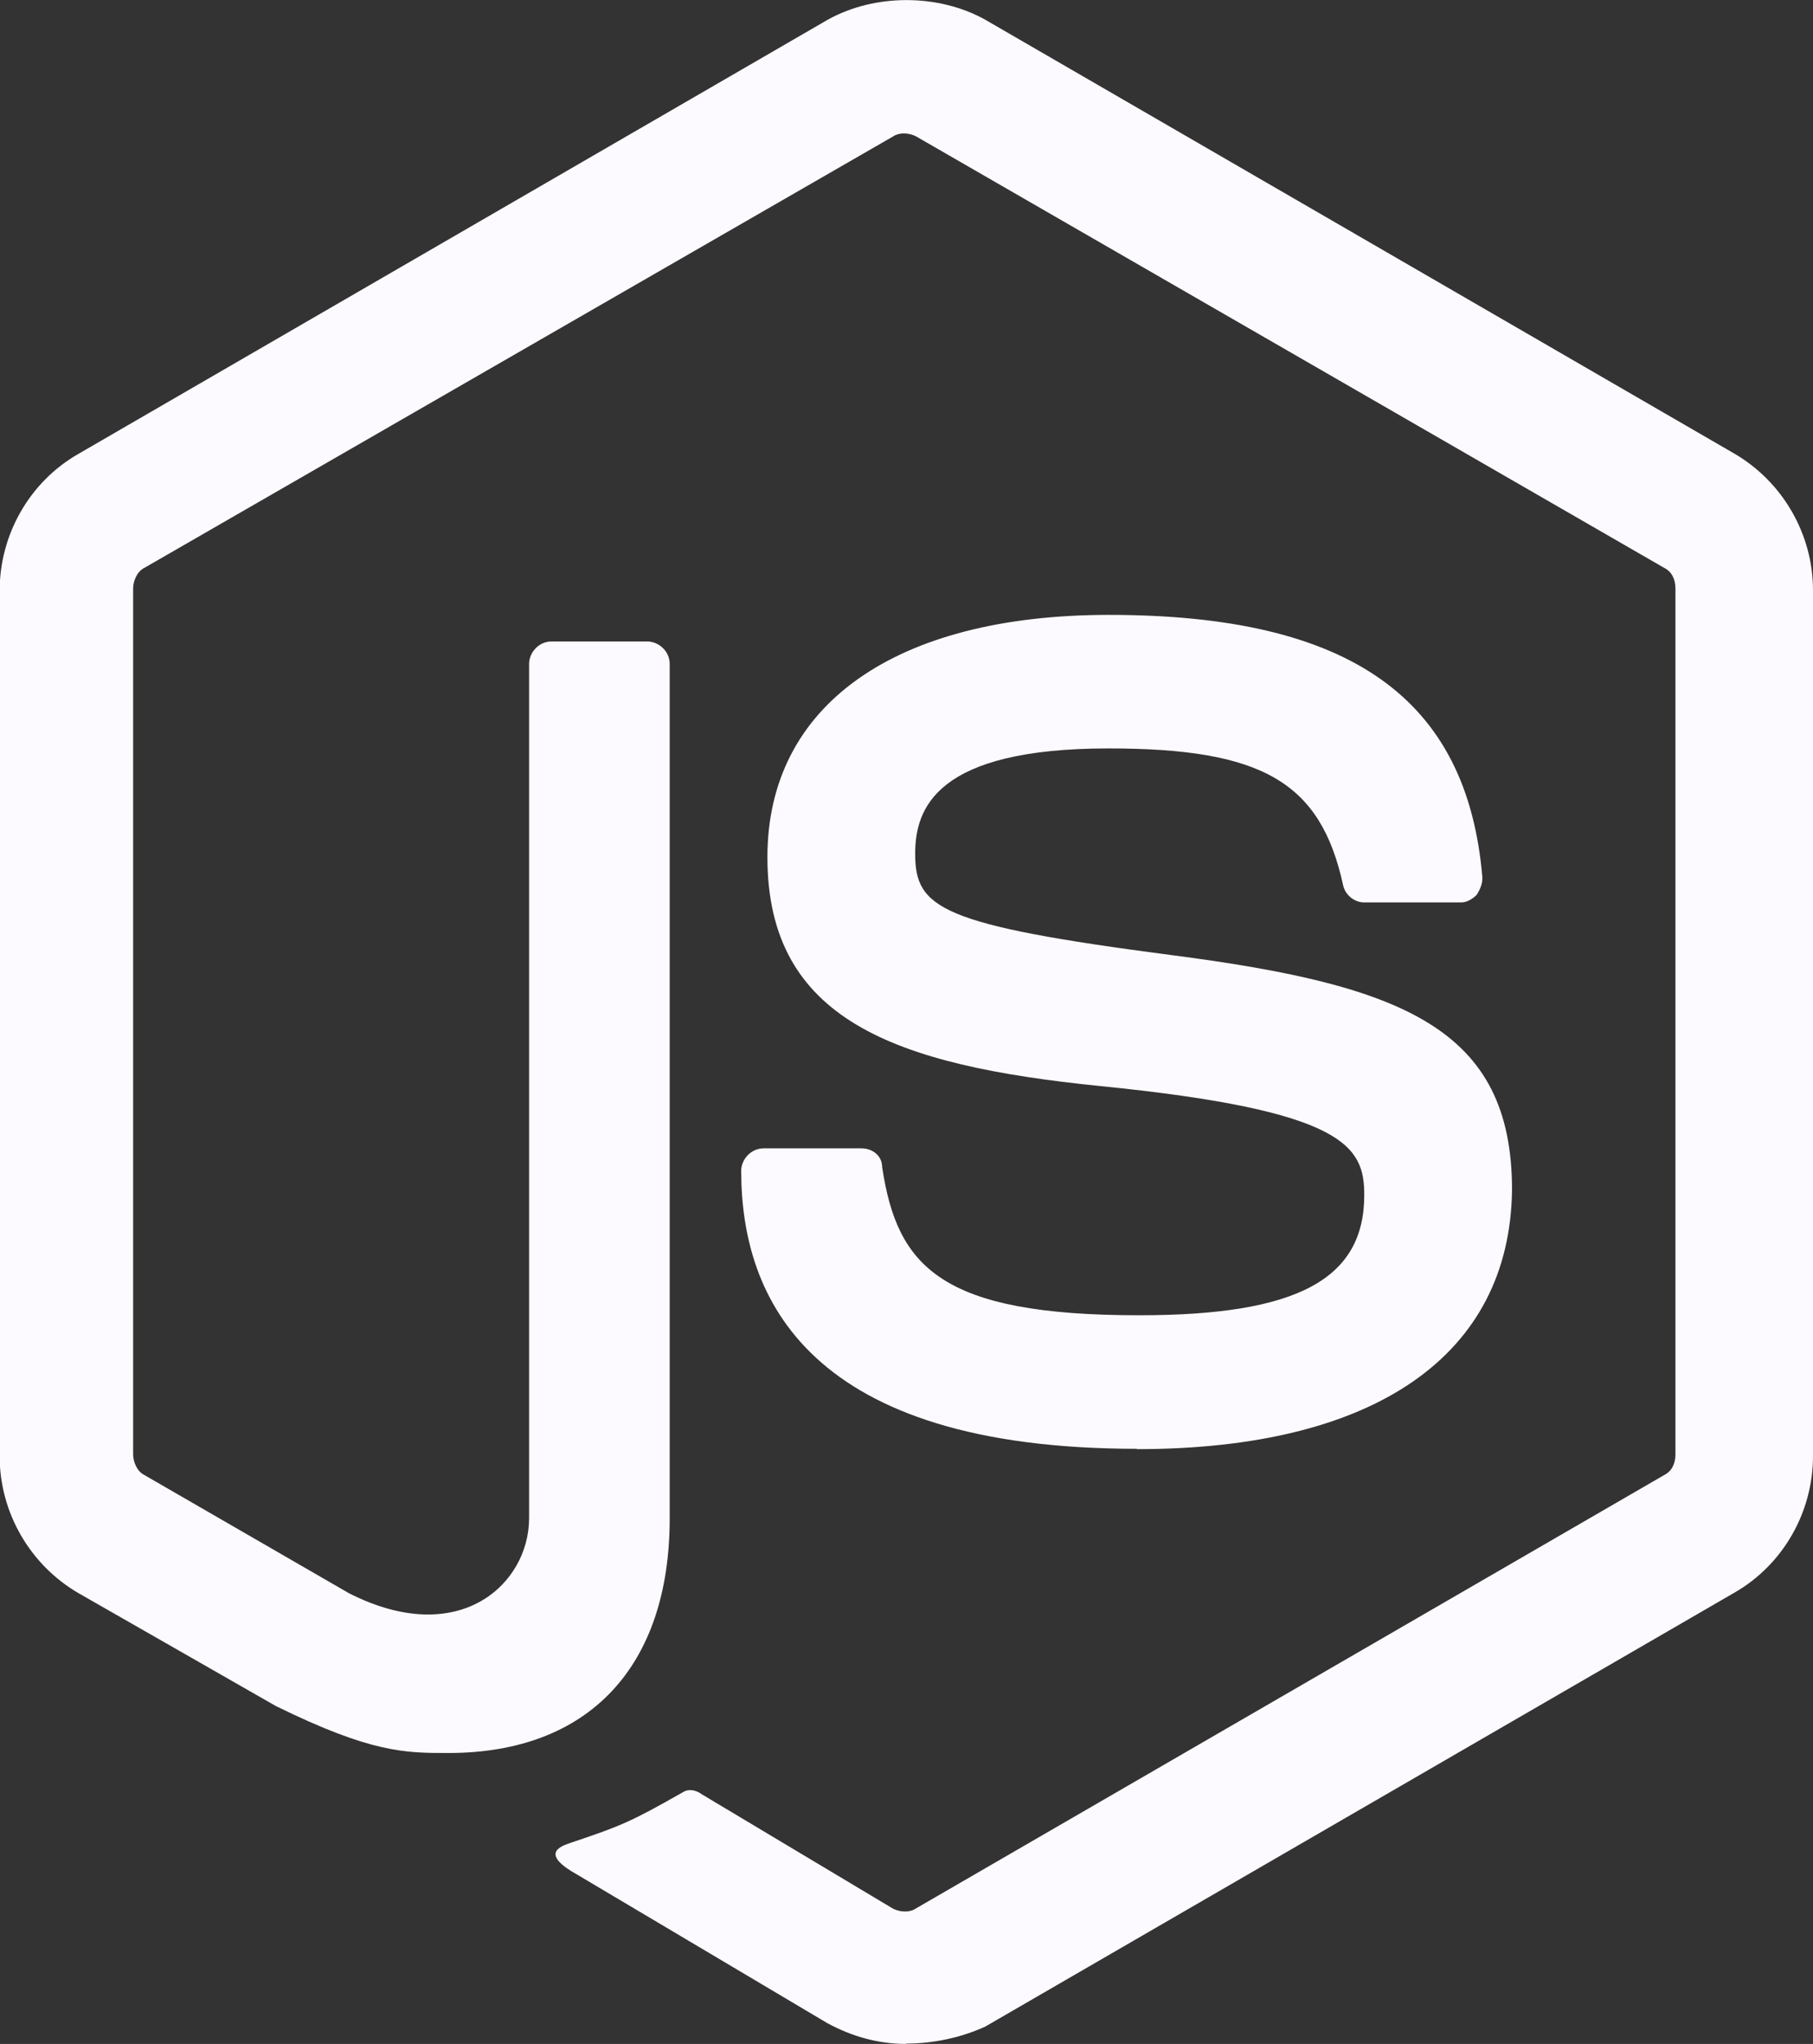<?xml version="1.0" encoding="UTF-8"?>
<svg id="Calque_2" data-name="Calque 2" xmlns="http://www.w3.org/2000/svg" viewBox="0 0 53.25 60">
  <rect x="0" y="0" width="53.25" height="60" fill="#333333" stroke="none"/>
  <defs>
    <style>
      .cls-1 {
        fill: #fdfaff;
      }
    </style>
  </defs>
  <g id="Calque_28" data-name="Calque 28">
    <path class="cls-1" d="m26.62,60c-.83,0-1.6-.22-2.32-.61l-7.33-4.35c-1.1-.61-.55-.83-.22-.94,1.49-.5,1.76-.61,3.31-1.49.17-.11.39-.06.55.06l5.62,3.36c.22.11.5.11.66,0l21.99-12.73c.22-.11.33-.33.33-.61v-25.41c0-.28-.11-.5-.33-.61L26.9,4c-.22-.11-.5-.11-.66,0L4.24,16.67c-.22.11-.33.39-.33.61v25.41c0,.22.11.5.33.61l6.01,3.47c3.25,1.65,5.29-.28,5.29-2.2v-25.08c0-.33.28-.66.66-.66h2.81c.33,0,.66.28.66.66v25.08c0,4.35-2.37,6.89-6.5,6.89-1.27,0-2.26,0-5.07-1.38l-5.79-3.31c-1.43-.83-2.32-2.37-2.32-4.02v-25.41c0-1.65.88-3.2,2.32-4.02L24.31.58c1.38-.77,3.25-.77,4.63,0l21.99,12.73c1.43.83,2.32,2.37,2.32,4.02v25.41c0,1.65-.88,3.2-2.32,4.02l-21.99,12.73c-.72.33-1.54.5-2.32.5h0Zm6.78-17.47c-9.65,0-11.63-4.41-11.63-8.16,0-.33.28-.66.66-.66h2.87c.33,0,.61.22.61.55.44,2.92,1.71,4.35,7.55,4.35,4.63,0,6.61-1.05,6.61-3.53,0-1.43-.55-2.48-7.77-3.2-6.01-.61-9.76-1.93-9.76-6.72,0-4.46,3.75-7.11,10.03-7.11,7.06,0,10.53,2.43,10.97,7.72,0,.17-.06.33-.17.5-.11.11-.28.22-.44.22h-2.87c-.28,0-.55-.22-.61-.5-.66-3.03-2.37-4.02-6.89-4.02-5.07,0-5.68,1.76-5.68,3.09,0,1.6.72,2.09,7.55,2.98,6.78.88,9.98,2.15,9.98,6.89-.06,4.85-4.02,7.61-11.02,7.61h0Z"/>
  </g>
</svg>